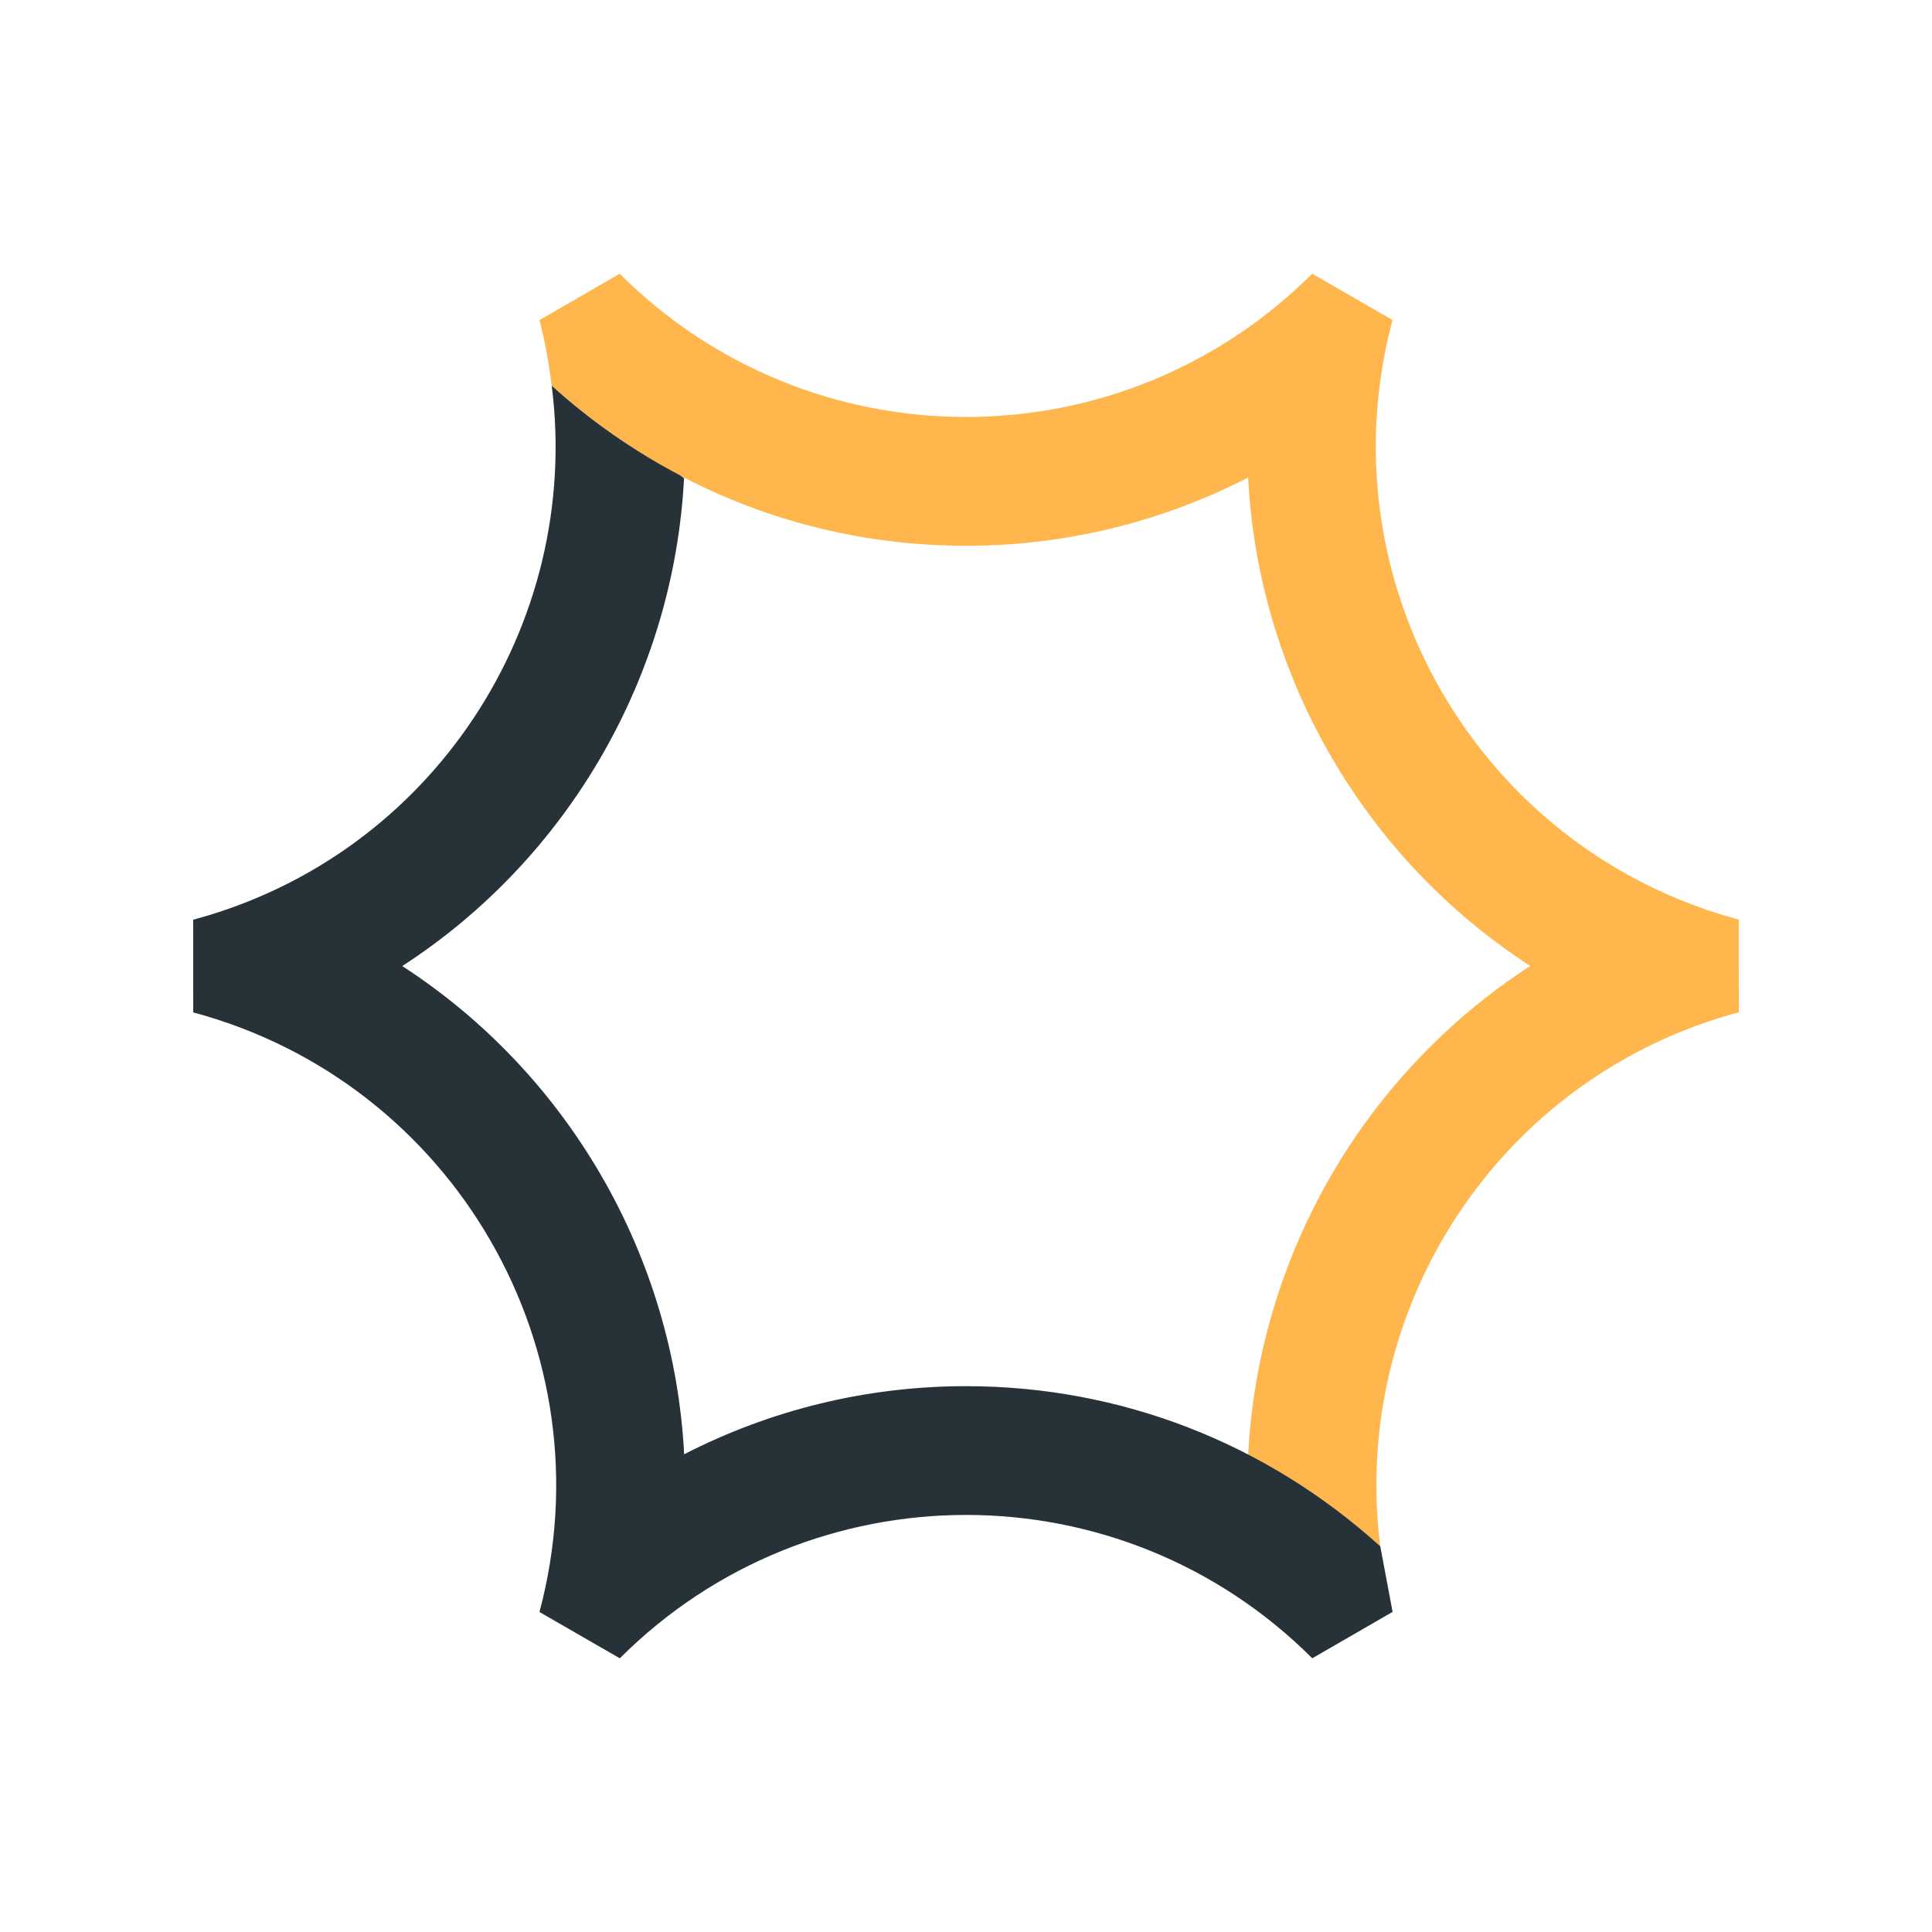 <?xml version="1.0" encoding="utf-8"?>
<!-- Generator: Adobe Illustrator 16.0.0, SVG Export Plug-In . SVG Version: 6.00 Build 0)  -->
<!DOCTYPE svg PUBLIC "-//W3C//DTD SVG 1.0//EN" "http://www.w3.org/TR/2001/REC-SVG-20010904/DTD/svg10.dtd">
<svg version="1.0" id="Layer_1" xmlns="http://www.w3.org/2000/svg" xmlns:xlink="http://www.w3.org/1999/xlink" x="0px" y="0px"
	 width="100px" height="100px" viewBox="0 0 100 100" enable-background="new 0 0 100 100" xml:space="preserve">
<path fill="#FFB74D" d="M90,52.396l-0.003-4.798c-13.513-3.63-21.533-17.52-17.92-31.035l-4.16-2.396
	c-4.951,4.945-11.436,7.416-17.92,7.416c-6.488,0-12.972-2.471-17.92-7.416l-4.157,2.403c0.303,1.133,0.495,2.266,0.638,3.395
	c5.892,5.332,13.428,8.285,21.439,8.285c5.167,0,10.14-1.237,14.605-3.532c0.525,10.248,5.988,19.704,14.602,25.28
	c-8.618,5.582-14.077,15.048-14.599,25.296c2.449,1.268,4.747,2.852,6.837,4.742C69.875,67.664,77.617,55.723,90,52.396z"/>
<path fill="#263238" d="M71.442,80.035c-5.896-5.334-13.433-8.287-21.439-8.287c-5.161,0-10.128,1.234-14.593,3.525V75.25
	c-0.534-10.23-5.993-19.678-14.59-25.247c8.601-5.569,14.056-15.022,14.586-25.254l-0.217-0.152
	c-2.373-1.249-4.602-2.795-6.632-4.633C30.125,32.337,22.381,44.28,10,47.604l0.003,4.798c13.512,3.629,21.533,17.52,17.92,31.035
	l4.157,2.396c4.951-4.945,11.436-7.42,17.923-7.42c6.483,0,12.971,2.475,17.92,7.42l4.157-2.402L71.442,80.035z"/>
</svg>
